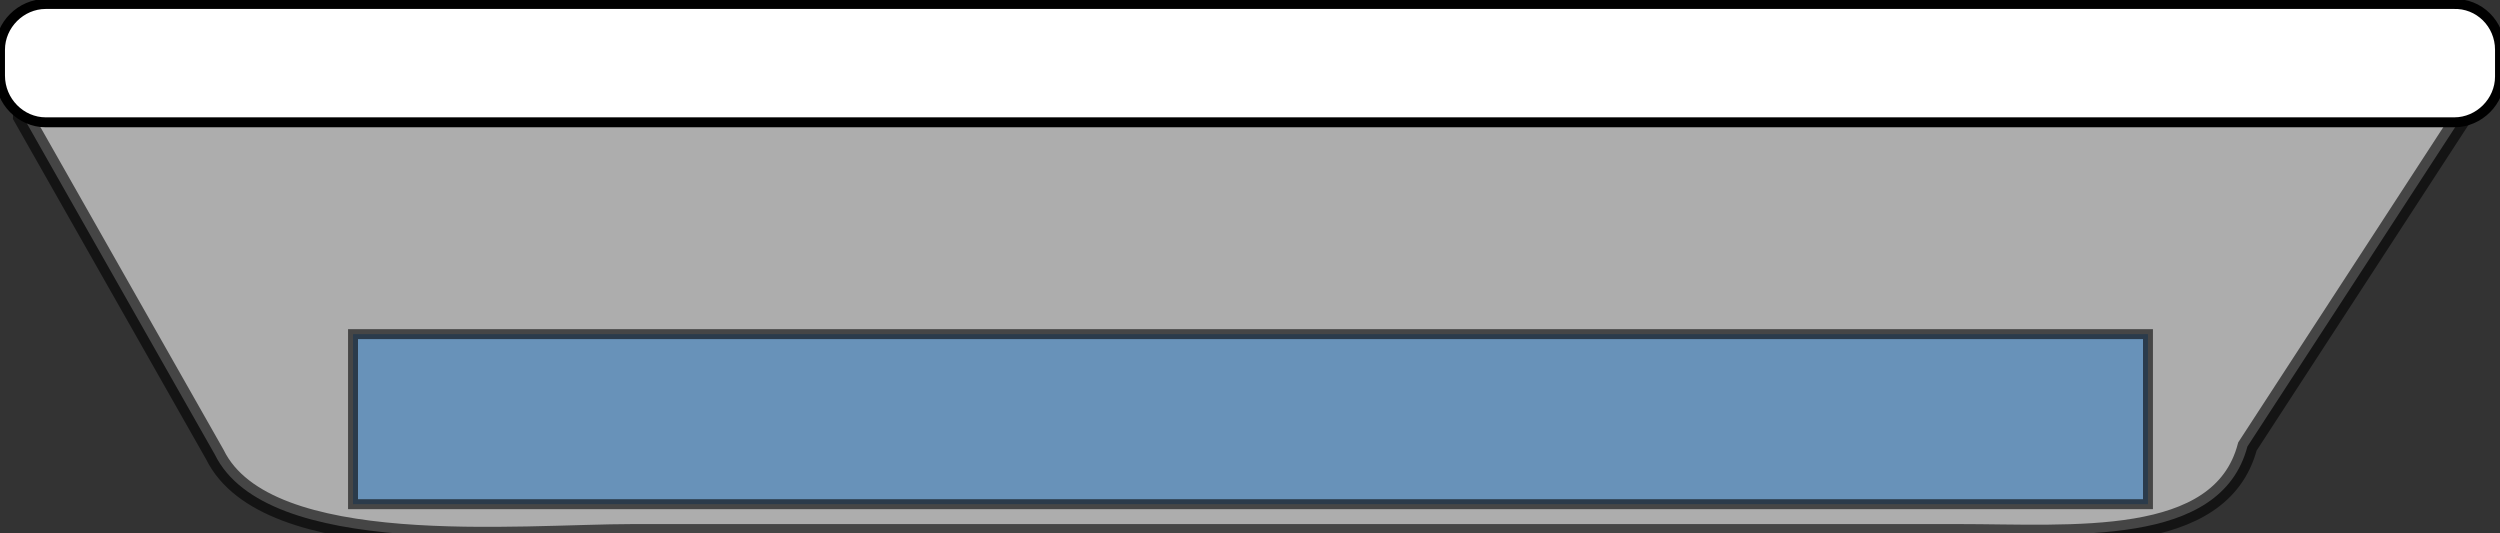 <?xml version="1.0" encoding="utf-8"?>
<!-- Generator: Adobe Illustrator 19.2.1, SVG Export Plug-In . SVG Version: 6.00 Build 0)  -->
<svg version="1.1" id="Layer_1" xmlns="http://www.w3.org/2000/svg" xmlns:xlink="http://www.w3.org/1999/xlink" x="0px" y="0px"
	 viewBox="0 0 251.4 53.6" style="enable-background:new 0 0 251.4 53.6;" xml:space="preserve">
<rect x="0" y="0" width="251.4" height="53.6" fill="#333333" stroke="none"/>
<style type="text/css">
	.stainingTraySide_0{opacity:0.6;fill:#FFFFFF;stroke:#000000;stroke-width:2;stroke-miterlimit:10;}
	.stainingTraySide_1{fill:#FFFFFF;stroke:#000000;stroke-miterlimit:10;}
	.stainingTraySide_2{opacity:0.6;fill:#3B80C2;stroke:#020202;stroke-miterlimit:10;enable-background:new    ;}
</style>
<path class="stainingTraySide_0" d="M247.6,11.7L226,44.9c-2.7,10.2-17.6,8.8-29.1,8.8H63.7c-11.5,0-36.9,2.6-42.1-8L2.3,11.7
	C2.3,5.3,11.6,0,23.1,0h203.6C238.2,0,247.6,5.3,247.6,11.7z"/>
<path class="stainingTraySide_1" d="M251.4,5v2.7c0,2.5-2.1,4.6-4.6,4.6H4.6C2.1,12.3,0,10.2,0,7.6V5c0-2.5,2.1-4.6,4.6-4.6h242.1
	C249.3,0.3,251.4,2.4,251.4,5z"/>
<rect x="35.5" y="33.6" class="stainingTraySide_2" width="180.5" height="17.1"/>
</svg>
